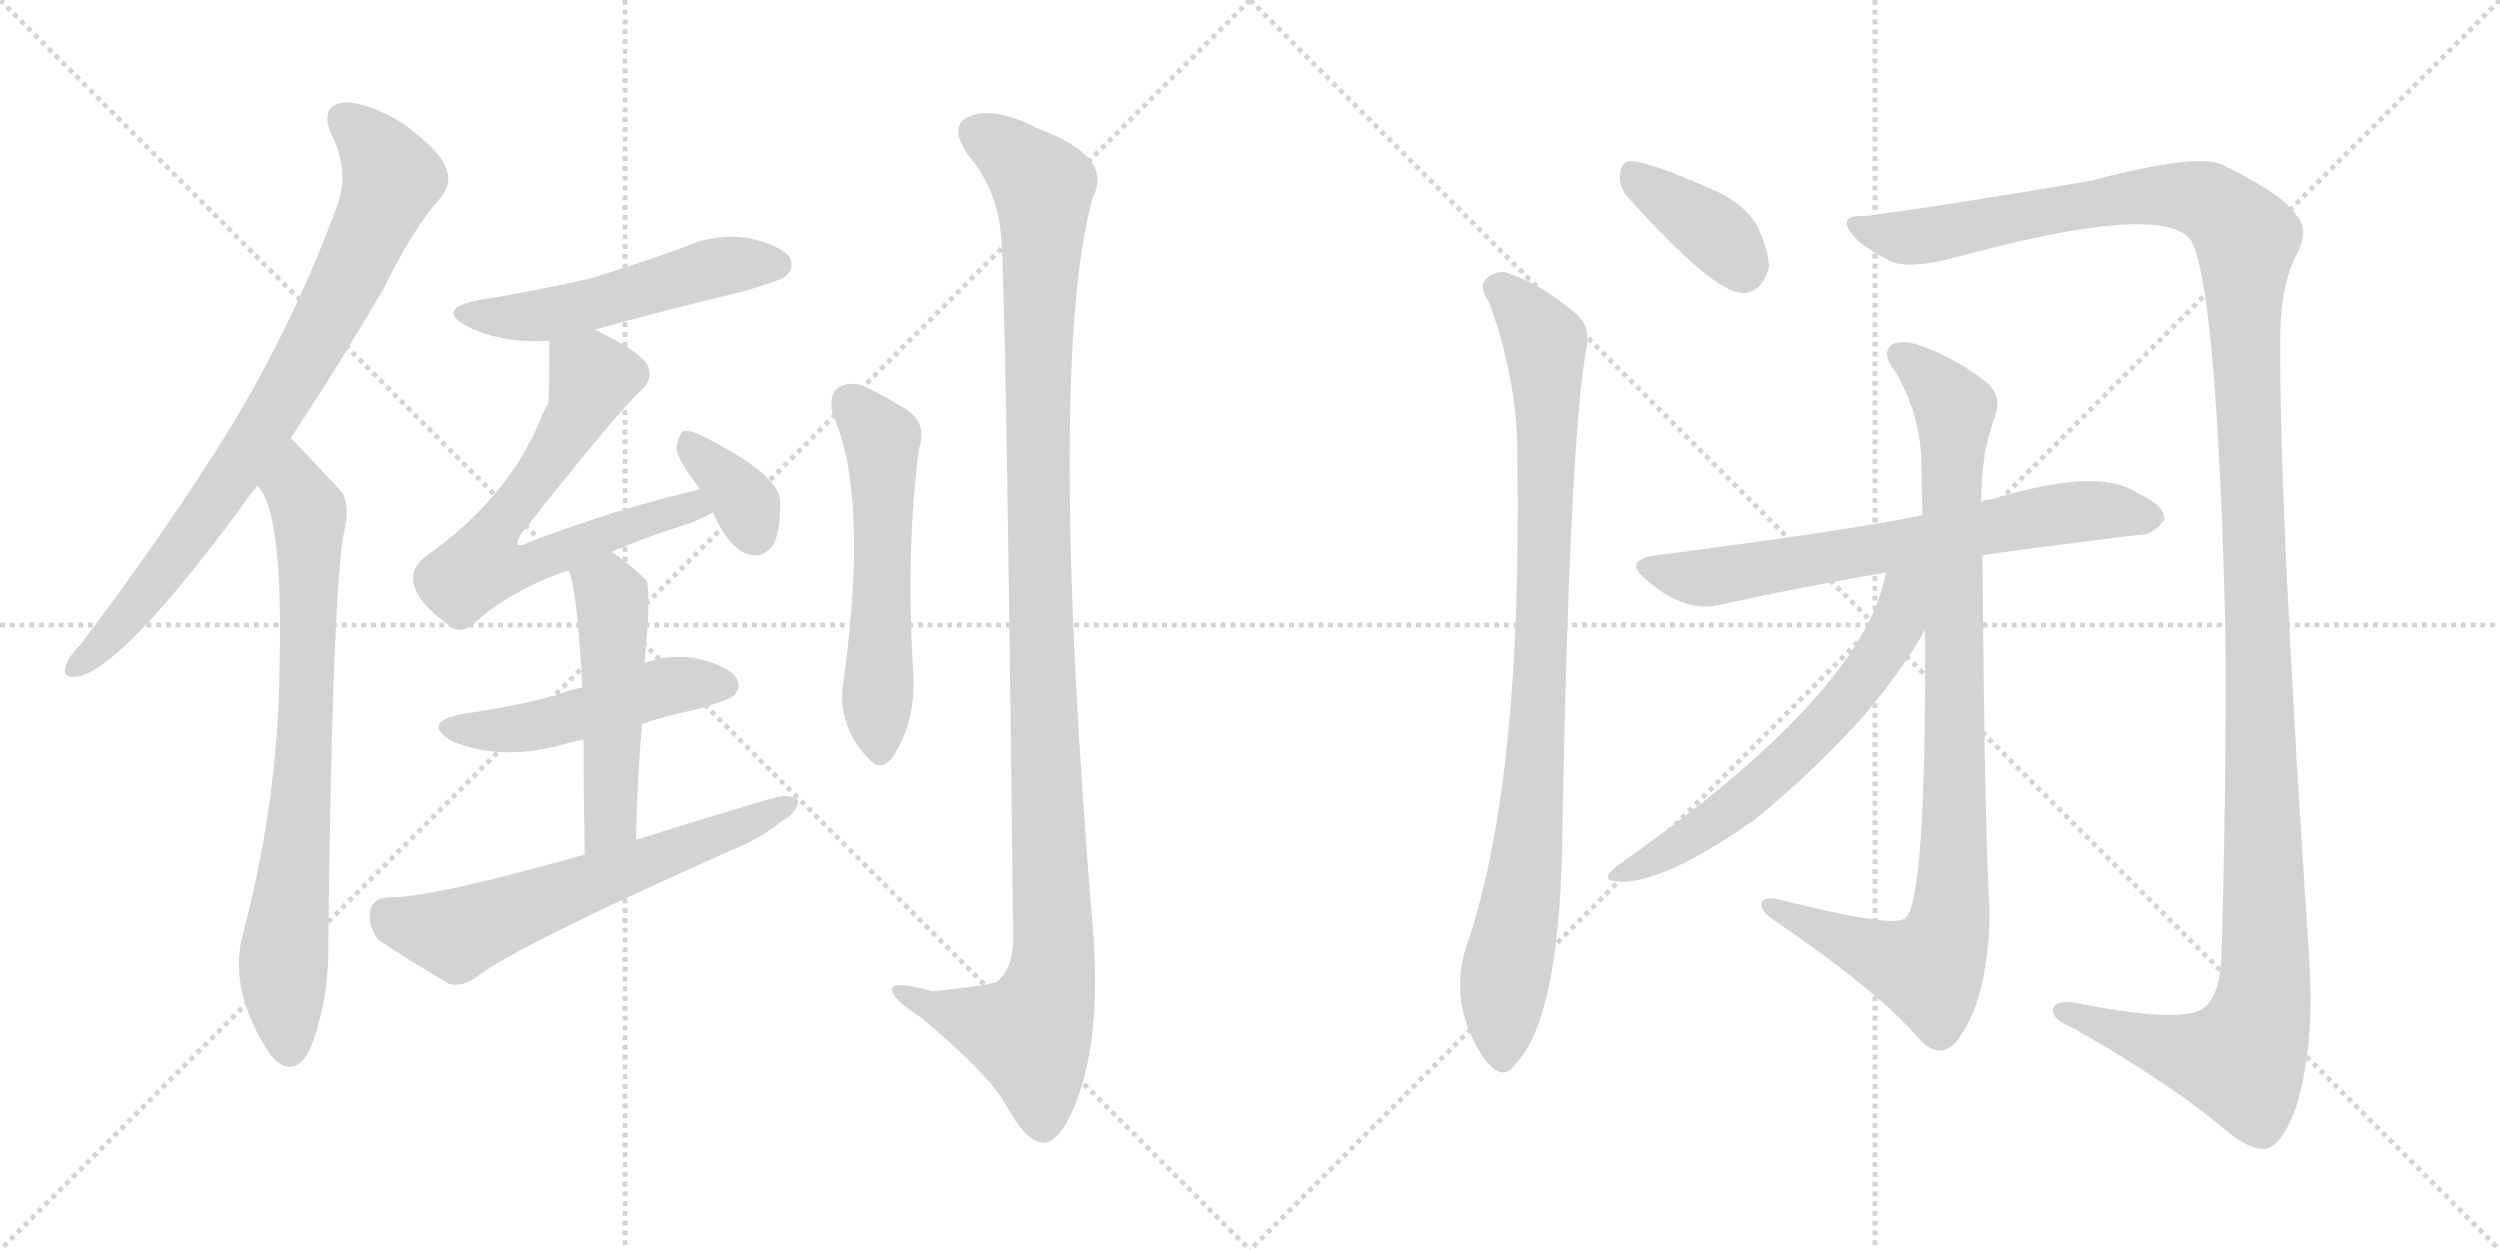<svg version="1.1" viewBox="0 0 2048 1024" xmlns="http://www.w3.org/2000/svg">
  <g stroke="lightgray" stroke-dasharray="1,1" stroke-width="1" transform="scale(4, 4)">
    <line x1="0" y1="0" x2="256" y2="256"></line>
    <line x1="256" y1="0" x2="0" y2="256"></line>
    <line x1="128" y1="0" x2="128" y2="256"></line>
    <line x1="0" y1="128" x2="256" y2="128"></line>
    <line x1="256" y1="0" x2="512" y2="256"></line>
    <line x1="512" y1="0" x2="256" y2="256"></line>
    <line x1="384" y1="0" x2="384" y2="256"></line>
    <line x1="256" y1="128" x2="512" y2="128"></line>
  </g>
<g transform="scale(1, -1) translate(0, -850)">
   <style type="text/css">
    @keyframes keyframes0 {
      from {
       stroke: black;
       stroke-dashoffset: 795;
       stroke-width: 128;
       }
       72% {
       animation-timing-function: step-end;
       stroke: black;
       stroke-dashoffset: 0;
       stroke-width: 128;
       }
       to {
       stroke: black;
       stroke-width: 1024;
       }
       }
       #make-me-a-hanzi-animation-0 {
         animation: keyframes0 0.897s both;
         animation-delay: 0s;
         animation-timing-function: linear;
       }
    @keyframes keyframes1 {
      from {
       stroke: black;
       stroke-dashoffset: 750;
       stroke-width: 128;
       }
       71% {
       animation-timing-function: step-end;
       stroke: black;
       stroke-dashoffset: 0;
       stroke-width: 128;
       }
       to {
       stroke: black;
       stroke-width: 1024;
       }
       }
       #make-me-a-hanzi-animation-1 {
         animation: keyframes1 0.86s both;
         animation-delay: 0.897s;
         animation-timing-function: linear;
       }
    @keyframes keyframes2 {
      from {
       stroke: black;
       stroke-dashoffset: 513;
       stroke-width: 128;
       }
       63% {
       animation-timing-function: step-end;
       stroke: black;
       stroke-dashoffset: 0;
       stroke-width: 128;
       }
       to {
       stroke: black;
       stroke-width: 1024;
       }
       }
       #make-me-a-hanzi-animation-2 {
         animation: keyframes2 0.667s both;
         animation-delay: 1.757s;
         animation-timing-function: linear;
       }
    @keyframes keyframes3 {
      from {
       stroke: black;
       stroke-dashoffset: 660;
       stroke-width: 128;
       }
       68% {
       animation-timing-function: step-end;
       stroke: black;
       stroke-dashoffset: 0;
       stroke-width: 128;
       }
       to {
       stroke: black;
       stroke-width: 1024;
       }
       }
       #make-me-a-hanzi-animation-3 {
         animation: keyframes3 0.787s both;
         animation-delay: 2.425s;
         animation-timing-function: linear;
       }
    @keyframes keyframes4 {
      from {
       stroke: black;
       stroke-dashoffset: 352;
       stroke-width: 128;
       }
       53% {
       animation-timing-function: step-end;
       stroke: black;
       stroke-dashoffset: 0;
       stroke-width: 128;
       }
       to {
       stroke: black;
       stroke-width: 1024;
       }
       }
       #make-me-a-hanzi-animation-4 {
         animation: keyframes4 0.536s both;
         animation-delay: 3.212s;
         animation-timing-function: linear;
       }
    @keyframes keyframes5 {
      from {
       stroke: black;
       stroke-dashoffset: 481;
       stroke-width: 128;
       }
       61% {
       animation-timing-function: step-end;
       stroke: black;
       stroke-dashoffset: 0;
       stroke-width: 128;
       }
       to {
       stroke: black;
       stroke-width: 1024;
       }
       }
       #make-me-a-hanzi-animation-5 {
         animation: keyframes5 0.641s both;
         animation-delay: 3.748s;
         animation-timing-function: linear;
       }
    @keyframes keyframes6 {
      from {
       stroke: black;
       stroke-dashoffset: 498;
       stroke-width: 128;
       }
       62% {
       animation-timing-function: step-end;
       stroke: black;
       stroke-dashoffset: 0;
       stroke-width: 128;
       }
       to {
       stroke: black;
       stroke-width: 1024;
       }
       }
       #make-me-a-hanzi-animation-6 {
         animation: keyframes6 0.655s both;
         animation-delay: 4.39s;
         animation-timing-function: linear;
       }
    @keyframes keyframes7 {
      from {
       stroke: black;
       stroke-dashoffset: 611;
       stroke-width: 128;
       }
       67% {
       animation-timing-function: step-end;
       stroke: black;
       stroke-dashoffset: 0;
       stroke-width: 128;
       }
       to {
       stroke: black;
       stroke-width: 1024;
       }
       }
       #make-me-a-hanzi-animation-7 {
         animation: keyframes7 0.747s both;
         animation-delay: 5.045s;
         animation-timing-function: linear;
       }
    @keyframes keyframes8 {
      from {
       stroke: black;
       stroke-dashoffset: 554;
       stroke-width: 128;
       }
       64% {
       animation-timing-function: step-end;
       stroke: black;
       stroke-dashoffset: 0;
       stroke-width: 128;
       }
       to {
       stroke: black;
       stroke-width: 1024;
       }
       }
       #make-me-a-hanzi-animation-8 {
         animation: keyframes8 0.701s both;
         animation-delay: 5.792s;
         animation-timing-function: linear;
       }
    @keyframes keyframes9 {
      from {
       stroke: black;
       stroke-dashoffset: 1138;
       stroke-width: 128;
       }
       79% {
       animation-timing-function: step-end;
       stroke: black;
       stroke-dashoffset: 0;
       stroke-width: 128;
       }
       to {
       stroke: black;
       stroke-width: 1024;
       }
       }
       #make-me-a-hanzi-animation-9 {
         animation: keyframes9 1.176s both;
         animation-delay: 6.493s;
         animation-timing-function: linear;
       }
    @keyframes keyframes10 {
      from {
       stroke: black;
       stroke-dashoffset: 373;
       stroke-width: 128;
       }
       55% {
       animation-timing-function: step-end;
       stroke: black;
       stroke-dashoffset: 0;
       stroke-width: 128;
       }
       to {
       stroke: black;
       stroke-width: 1024;
       }
       }
       #make-me-a-hanzi-animation-10 {
         animation: keyframes10 0.554s both;
         animation-delay: 7.669s;
         animation-timing-function: linear;
       }
    @keyframes keyframes11 {
      from {
       stroke: black;
       stroke-dashoffset: 904;
       stroke-width: 128;
       }
       75% {
       animation-timing-function: step-end;
       stroke: black;
       stroke-dashoffset: 0;
       stroke-width: 128;
       }
       to {
       stroke: black;
       stroke-width: 1024;
       }
       }
       #make-me-a-hanzi-animation-11 {
         animation: keyframes11 0.986s both;
         animation-delay: 8.223s;
         animation-timing-function: linear;
       }
    @keyframes keyframes12 {
      from {
       stroke: black;
       stroke-dashoffset: 1421;
       stroke-width: 128;
       }
       82% {
       animation-timing-function: step-end;
       stroke: black;
       stroke-dashoffset: 0;
       stroke-width: 128;
       }
       to {
       stroke: black;
       stroke-width: 1024;
       }
       }
       #make-me-a-hanzi-animation-12 {
         animation: keyframes12 1.406s both;
         animation-delay: 9.208s;
         animation-timing-function: linear;
       }
    @keyframes keyframes13 {
      from {
       stroke: black;
       stroke-dashoffset: 673;
       stroke-width: 128;
       }
       69% {
       animation-timing-function: step-end;
       stroke: black;
       stroke-dashoffset: 0;
       stroke-width: 128;
       }
       to {
       stroke: black;
       stroke-width: 1024;
       }
       }
       #make-me-a-hanzi-animation-13 {
         animation: keyframes13 0.798s both;
         animation-delay: 10.615s;
         animation-timing-function: linear;
       }
    @keyframes keyframes14 {
      from {
       stroke: black;
       stroke-dashoffset: 922;
       stroke-width: 128;
       }
       75% {
       animation-timing-function: step-end;
       stroke: black;
       stroke-dashoffset: 0;
       stroke-width: 128;
       }
       to {
       stroke: black;
       stroke-width: 1024;
       }
       }
       #make-me-a-hanzi-animation-14 {
         animation: keyframes14 1s both;
         animation-delay: 11.413s;
         animation-timing-function: linear;
       }
    @keyframes keyframes15 {
      from {
       stroke: black;
       stroke-dashoffset: 609;
       stroke-width: 128;
       }
       66% {
       animation-timing-function: step-end;
       stroke: black;
       stroke-dashoffset: 0;
       stroke-width: 128;
       }
       to {
       stroke: black;
       stroke-width: 1024;
       }
       }
       #make-me-a-hanzi-animation-15 {
         animation: keyframes15 0.746s both;
         animation-delay: 12.413s;
         animation-timing-function: linear;
       }
</style>
<path d="M 238 491 Q 274 545 314 613 Q 339 664 361 688 Q 371 700 365 713 Q 361 726 330 749 Q 300 767 281 766 Q 262 763 271 741 Q 287 710 276 681 Q 242 588 189 500 Q 137 416 66 322 Q 56 312 54 305 Q 50 293 65 296 Q 102 305 198 435 Q 204 444 211 452 L 238 491 Z" fill="lightgray"></path> 
<path d="M 211 452 Q 232 431 229 304 Q 228 193 198 81 Q 188 36 222 -15 Q 223 -15 225 -18 Q 243 -34 255 -7 Q 270 33 269 80 Q 272 350 281 410 Q 288 437 279 448 Q 240 490 238 491 C 217 512 196 478 211 452 Z" fill="lightgray"></path> 
<path d="M 487 580 Q 545 596 608 611 Q 639 620 644 624 Q 651 631 647 639 Q 640 649 613 655 Q 585 659 559 647 Q 523 634 484 622 Q 441 612 391 604 Q 357 597 382 583 Q 412 568 450 571 L 487 580 Z" fill="lightgray"></path> 
<path d="M 501 398 Q 529 410 567 422 Q 576 426 584 430 C 611 443 602 456 573 449 Q 504 433 434 406 Q 427 402 424 404 Q 423 407 428 414 Q 507 514 525 530 Q 535 539 531 550 Q 525 562 487 580 C 460 593 450 598 450 571 Q 450 523 449 519 Q 446 515 443 507 Q 416 441 347 393 Q 323 371 366 339 Q 376 329 388 339 Q 419 367 466 383 L 501 398 Z" fill="lightgray"></path> 
<path d="M 584 430 Q 599 397 617 395 Q 626 394 633 403 Q 640 415 639 441 Q 636 462 579 491 Q 566 498 560 497 Q 556 494 554 483 Q 555 473 573 450 L 573 449 C 586 426 582 434 584 430 Z" fill="lightgray"></path> 
<path d="M 526 257 Q 547 264 571 269 Q 596 276 601 280 Q 608 287 603 295 Q 596 305 569 311 Q 547 314 528 307 L 477 287 Q 464 284 454 280 Q 420 271 378 265 Q 345 258 370 243 Q 412 225 468 242 Q 472 243 478 244 L 526 257 Z" fill="lightgray"></path> 
<path d="M 521 162 Q 522 213 526 257 L 528 307 Q 534 368 529 375 Q 516 388 501 398 C 476 415 458 412 466 383 Q 473 365 477 287 L 478 244 Q 478 205 479 150 C 480 120 520 132 521 162 Z" fill="lightgray"></path> 
<path d="M 479 150 Q 352 114 318 115 Q 305 114 303 103 Q 302 90 310 80 Q 334 64 368 44 Q 378 41 391 50 Q 421 74 598 153 Q 623 163 640 177 Q 653 184 654 194 Q 648 200 636 197 Q 581 181 521 162 L 479 150 Z" fill="lightgray"></path> 
<path d="M 682 511 Q 712 445 691 292 Q 685 256 712 228 Q 721 218 730 228 Q 751 258 748 301 Q 742 403 753 483 Q 760 505 740 516 Q 724 526 707 534 Q 695 538 686 532 Q 679 526 682 511 Z" fill="lightgray"></path> 
<path d="M 820 657 Q 824 623 830 78 Q 829 56 817 46 Q 814 43 764 38 Q 727 48 731 38 Q 732 31 755 16 Q 810 -30 824 -55 Q 840 -85 854 -86 Q 869 -87 883 -49 Q 901 0 896 80 Q 857 548 895 688 Q 913 721 852 744 Q 815 763 795 755 Q 776 748 793 723 Q 817 695 820 657 Z" fill="lightgray"></path> 
<path d="M 1333 689 Q 1403 611 1427 610 Q 1442 609 1449 630 Q 1450 643 1439 666 Q 1427 685 1400 696 Q 1357 715 1338 718 Q 1328 719 1327 707 Q 1326 698 1333 689 Z" fill="lightgray"></path> 
<path d="M 1220 602 Q 1244 536 1243 473 Q 1247 212 1203 80 Q 1184 29 1217 -19 L 1219 -21 Q 1232 -36 1242 -21 Q 1279 18 1280 176 Q 1286 494 1300 567 Q 1303 586 1286 597 Q 1261 618 1233 627 Q 1223 628 1216 620 Q 1212 614 1220 602 Z" fill="lightgray"></path> 
<path d="M 1527 673 Q 1509 674 1514 663 Q 1521 650 1545 638 Q 1557 629 1594 637 Q 1771 686 1795 653 Q 1816 614 1823 336 Q 1824 210 1820 75 Q 1820 35 1805 24 Q 1787 11 1698 29 Q 1680 30 1682 21 Q 1683 14 1698 8 Q 1777 -37 1821 -74 Q 1843 -93 1857 -91 Q 1870 -87 1881 -57 Q 1896 -8 1892 61 Q 1867 434 1868 573 Q 1868 613 1880 639 Q 1893 661 1881 674 Q 1871 690 1821 715 Q 1800 725 1713 702 Q 1584 680 1527 673 Z" fill="lightgray"></path> 
<path d="M 1624 395 Q 1640 398 1753 412 Q 1763 411 1773 424 Q 1774 436 1751 446 Q 1720 468 1632 441 Q 1626 441 1623 439 L 1575 428 Q 1518 416 1356 395 Q 1328 391 1350 374 Q 1381 347 1411 355 Q 1469 368 1545 381 L 1624 395 Z" fill="lightgray"></path> 
<path d="M 1577 334 Q 1578 112 1561 98 Q 1552 89 1454 114 Q 1442 115 1443 108 Q 1444 102 1455 95 Q 1540 37 1573 -2 Q 1588 -18 1602 -4 Q 1629 29 1630 104 Q 1626 158 1624 395 L 1623 439 Q 1623 479 1634 508 Q 1641 526 1626 538 Q 1601 557 1573 567 Q 1555 573 1548 566 Q 1542 559 1553 545 Q 1574 509 1574 468 Q 1574 449 1575 428 L 1577 334 Z" fill="lightgray"></path> 
<path d="M 1545 381 Q 1527 282 1325 141 Q 1310 129 1324 128 Q 1360 124 1438 179 Q 1487 219 1528 265 Q 1559 302 1577 334 C 1614 397 1555 424 1545 381 Z" fill="lightgray"></path> 
      <clipPath id="make-me-a-hanzi-clip-0">
      <path d="M 238 491 Q 274 545 314 613 Q 339 664 361 688 Q 371 700 365 713 Q 361 726 330 749 Q 300 767 281 766 Q 262 763 271 741 Q 287 710 276 681 Q 242 588 189 500 Q 137 416 66 322 Q 56 312 54 305 Q 50 293 65 296 Q 102 305 198 435 Q 204 444 211 452 L 238 491 Z" fill="lightgray"></path>
      </clipPath>
      <path clip-path="url(#make-me-a-hanzi-clip-0)" d="M 282 751 L 300 737 L 320 702 L 284 620 L 238 535 L 162 418 L 97 336 L 63 305 " fill="none" id="make-me-a-hanzi-animation-0" stroke-dasharray="667 1334" stroke-linecap="round"></path>

      <clipPath id="make-me-a-hanzi-clip-1">
      <path d="M 211 452 Q 232 431 229 304 Q 228 193 198 81 Q 188 36 222 -15 Q 223 -15 225 -18 Q 243 -34 255 -7 Q 270 33 269 80 Q 272 350 281 410 Q 288 437 279 448 Q 240 490 238 491 C 217 512 196 478 211 452 Z" fill="lightgray"></path>
      </clipPath>
      <path clip-path="url(#make-me-a-hanzi-clip-1)" d="M 234 484 L 254 423 L 249 227 L 232 59 L 238 -6 " fill="none" id="make-me-a-hanzi-animation-1" stroke-dasharray="622 1244" stroke-linecap="round"></path>

      <clipPath id="make-me-a-hanzi-clip-2">
      <path d="M 487 580 Q 545 596 608 611 Q 639 620 644 624 Q 651 631 647 639 Q 640 649 613 655 Q 585 659 559 647 Q 523 634 484 622 Q 441 612 391 604 Q 357 597 382 583 Q 412 568 450 571 L 487 580 Z" fill="lightgray"></path>
      </clipPath>
      <path clip-path="url(#make-me-a-hanzi-clip-2)" d="M 384 595 L 442 591 L 574 628 L 636 633 " fill="none" id="make-me-a-hanzi-animation-2" stroke-dasharray="385 770" stroke-linecap="round"></path>

      <clipPath id="make-me-a-hanzi-clip-3">
      <path d="M 501 398 Q 529 410 567 422 Q 576 426 584 430 C 611 443 602 456 573 449 Q 504 433 434 406 Q 427 402 424 404 Q 423 407 428 414 Q 507 514 525 530 Q 535 539 531 550 Q 525 562 487 580 C 460 593 450 598 450 571 Q 450 523 449 519 Q 446 515 443 507 Q 416 441 347 393 Q 323 371 366 339 Q 376 329 388 339 Q 419 367 466 383 L 501 398 Z" fill="lightgray"></path>
      </clipPath>
      <path clip-path="url(#make-me-a-hanzi-clip-3)" d="M 459 560 L 484 544 L 481 528 L 449 470 L 405 414 L 395 387 L 421 384 L 528 424 L 566 435 L 578 433 " fill="none" id="make-me-a-hanzi-animation-3" stroke-dasharray="532 1064" stroke-linecap="round"></path>

      <clipPath id="make-me-a-hanzi-clip-4">
      <path d="M 584 430 Q 599 397 617 395 Q 626 394 633 403 Q 640 415 639 441 Q 636 462 579 491 Q 566 498 560 497 Q 556 494 554 483 Q 555 473 573 450 L 573 449 C 586 426 582 434 584 430 Z" fill="lightgray"></path>
      </clipPath>
      <path clip-path="url(#make-me-a-hanzi-clip-4)" d="M 563 488 L 606 445 L 618 412 " fill="none" id="make-me-a-hanzi-animation-4" stroke-dasharray="224 448" stroke-linecap="round"></path>

      <clipPath id="make-me-a-hanzi-clip-5">
      <path d="M 526 257 Q 547 264 571 269 Q 596 276 601 280 Q 608 287 603 295 Q 596 305 569 311 Q 547 314 528 307 L 477 287 Q 464 284 454 280 Q 420 271 378 265 Q 345 258 370 243 Q 412 225 468 242 Q 472 243 478 244 L 526 257 Z" fill="lightgray"></path>
      </clipPath>
      <path clip-path="url(#make-me-a-hanzi-clip-5)" d="M 371 255 L 428 253 L 550 289 L 591 289 " fill="none" id="make-me-a-hanzi-animation-5" stroke-dasharray="353 706" stroke-linecap="round"></path>

      <clipPath id="make-me-a-hanzi-clip-6">
      <path d="M 521 162 Q 522 213 526 257 L 528 307 Q 534 368 529 375 Q 516 388 501 398 C 476 415 458 412 466 383 Q 473 365 477 287 L 478 244 Q 478 205 479 150 C 480 120 520 132 521 162 Z" fill="lightgray"></path>
      </clipPath>
      <path clip-path="url(#make-me-a-hanzi-clip-6)" d="M 473 382 L 501 360 L 501 188 L 496 171 L 484 159 " fill="none" id="make-me-a-hanzi-animation-6" stroke-dasharray="370 740" stroke-linecap="round"></path>

      <clipPath id="make-me-a-hanzi-clip-7">
      <path d="M 479 150 Q 352 114 318 115 Q 305 114 303 103 Q 302 90 310 80 Q 334 64 368 44 Q 378 41 391 50 Q 421 74 598 153 Q 623 163 640 177 Q 653 184 654 194 Q 648 200 636 197 Q 581 181 521 162 L 479 150 Z" fill="lightgray"></path>
      </clipPath>
      <path clip-path="url(#make-me-a-hanzi-clip-7)" d="M 317 101 L 326 94 L 374 84 L 648 191 " fill="none" id="make-me-a-hanzi-animation-7" stroke-dasharray="483 966" stroke-linecap="round"></path>

      <clipPath id="make-me-a-hanzi-clip-8">
      <path d="M 682 511 Q 712 445 691 292 Q 685 256 712 228 Q 721 218 730 228 Q 751 258 748 301 Q 742 403 753 483 Q 760 505 740 516 Q 724 526 707 534 Q 695 538 686 532 Q 679 526 682 511 Z" fill="lightgray"></path>
      </clipPath>
      <path clip-path="url(#make-me-a-hanzi-clip-8)" d="M 695 522 L 722 490 L 721 234 " fill="none" id="make-me-a-hanzi-animation-8" stroke-dasharray="426 852" stroke-linecap="round"></path>

      <clipPath id="make-me-a-hanzi-clip-9">
      <path d="M 820 657 Q 824 623 830 78 Q 829 56 817 46 Q 814 43 764 38 Q 727 48 731 38 Q 732 31 755 16 Q 810 -30 824 -55 Q 840 -85 854 -86 Q 869 -87 883 -49 Q 901 0 896 80 Q 857 548 895 688 Q 913 721 852 744 Q 815 763 795 755 Q 776 748 793 723 Q 817 695 820 657 Z" fill="lightgray"></path>
      </clipPath>
      <path clip-path="url(#make-me-a-hanzi-clip-9)" d="M 798 742 L 832 720 L 854 694 L 850 427 L 862 54 L 844 3 L 793 15 L 737 38 " fill="none" id="make-me-a-hanzi-animation-9" stroke-dasharray="1010 2020" stroke-linecap="round"></path>

      <clipPath id="make-me-a-hanzi-clip-10">
      <path d="M 1333 689 Q 1403 611 1427 610 Q 1442 609 1449 630 Q 1450 643 1439 666 Q 1427 685 1400 696 Q 1357 715 1338 718 Q 1328 719 1327 707 Q 1326 698 1333 689 Z" fill="lightgray"></path>
      </clipPath>
      <path clip-path="url(#make-me-a-hanzi-clip-10)" d="M 1340 705 L 1402 662 L 1428 629 " fill="none" id="make-me-a-hanzi-animation-10" stroke-dasharray="245 490" stroke-linecap="round"></path>

      <clipPath id="make-me-a-hanzi-clip-11">
      <path d="M 1220 602 Q 1244 536 1243 473 Q 1247 212 1203 80 Q 1184 29 1217 -19 L 1219 -21 Q 1232 -36 1242 -21 Q 1279 18 1280 176 Q 1286 494 1300 567 Q 1303 586 1286 597 Q 1261 618 1233 627 Q 1223 628 1216 620 Q 1212 614 1220 602 Z" fill="lightgray"></path>
      </clipPath>
      <path clip-path="url(#make-me-a-hanzi-clip-11)" d="M 1226 615 L 1266 569 L 1268 503 L 1256 189 L 1233 53 L 1231 -16 " fill="none" id="make-me-a-hanzi-animation-11" stroke-dasharray="776 1552" stroke-linecap="round"></path>

      <clipPath id="make-me-a-hanzi-clip-12">
      <path d="M 1527 673 Q 1509 674 1514 663 Q 1521 650 1545 638 Q 1557 629 1594 637 Q 1771 686 1795 653 Q 1816 614 1823 336 Q 1824 210 1820 75 Q 1820 35 1805 24 Q 1787 11 1698 29 Q 1680 30 1682 21 Q 1683 14 1698 8 Q 1777 -37 1821 -74 Q 1843 -93 1857 -91 Q 1870 -87 1881 -57 Q 1896 -8 1892 61 Q 1867 434 1868 573 Q 1868 613 1880 639 Q 1893 661 1881 674 Q 1871 690 1821 715 Q 1800 725 1713 702 Q 1584 680 1527 673 Z" fill="lightgray"></path>
      </clipPath>
      <path clip-path="url(#make-me-a-hanzi-clip-12)" d="M 1522 666 L 1561 655 L 1771 691 L 1808 685 L 1840 655 L 1856 92 L 1849 8 L 1836 -19 L 1820 -18 L 1776 -9 L 1708 19 L 1690 21 " fill="none" id="make-me-a-hanzi-animation-12" stroke-dasharray="1293 2586" stroke-linecap="round"></path>

      <clipPath id="make-me-a-hanzi-clip-13">
      <path d="M 1624 395 Q 1640 398 1753 412 Q 1763 411 1773 424 Q 1774 436 1751 446 Q 1720 468 1632 441 Q 1626 441 1623 439 L 1575 428 Q 1518 416 1356 395 Q 1328 391 1350 374 Q 1381 347 1411 355 Q 1469 368 1545 381 L 1624 395 Z" fill="lightgray"></path>
      </clipPath>
      <path clip-path="url(#make-me-a-hanzi-clip-13)" d="M 1351 385 L 1401 377 L 1668 427 L 1723 432 L 1762 426 " fill="none" id="make-me-a-hanzi-animation-13" stroke-dasharray="545 1090" stroke-linecap="round"></path>

      <clipPath id="make-me-a-hanzi-clip-14">
      <path d="M 1577 334 Q 1578 112 1561 98 Q 1552 89 1454 114 Q 1442 115 1443 108 Q 1444 102 1455 95 Q 1540 37 1573 -2 Q 1588 -18 1602 -4 Q 1629 29 1630 104 Q 1626 158 1624 395 L 1623 439 Q 1623 479 1634 508 Q 1641 526 1626 538 Q 1601 557 1573 567 Q 1555 573 1548 566 Q 1542 559 1553 545 Q 1574 509 1574 468 Q 1574 449 1575 428 L 1577 334 Z" fill="lightgray"></path>
      </clipPath>
      <path clip-path="url(#make-me-a-hanzi-clip-14)" d="M 1556 560 L 1583 538 L 1601 512 L 1597 95 L 1580 56 L 1538 68 L 1450 108 " fill="none" id="make-me-a-hanzi-animation-14" stroke-dasharray="794 1588" stroke-linecap="round"></path>

      <clipPath id="make-me-a-hanzi-clip-15">
      <path d="M 1545 381 Q 1527 282 1325 141 Q 1310 129 1324 128 Q 1360 124 1438 179 Q 1487 219 1528 265 Q 1559 302 1577 334 C 1614 397 1555 424 1545 381 Z" fill="lightgray"></path>
      </clipPath>
      <path clip-path="url(#make-me-a-hanzi-clip-15)" d="M 1569 380 L 1554 338 L 1533 304 L 1478 239 L 1402 175 L 1329 134 " fill="none" id="make-me-a-hanzi-animation-15" stroke-dasharray="481 962" stroke-linecap="round"></path>

</g>
</svg>
